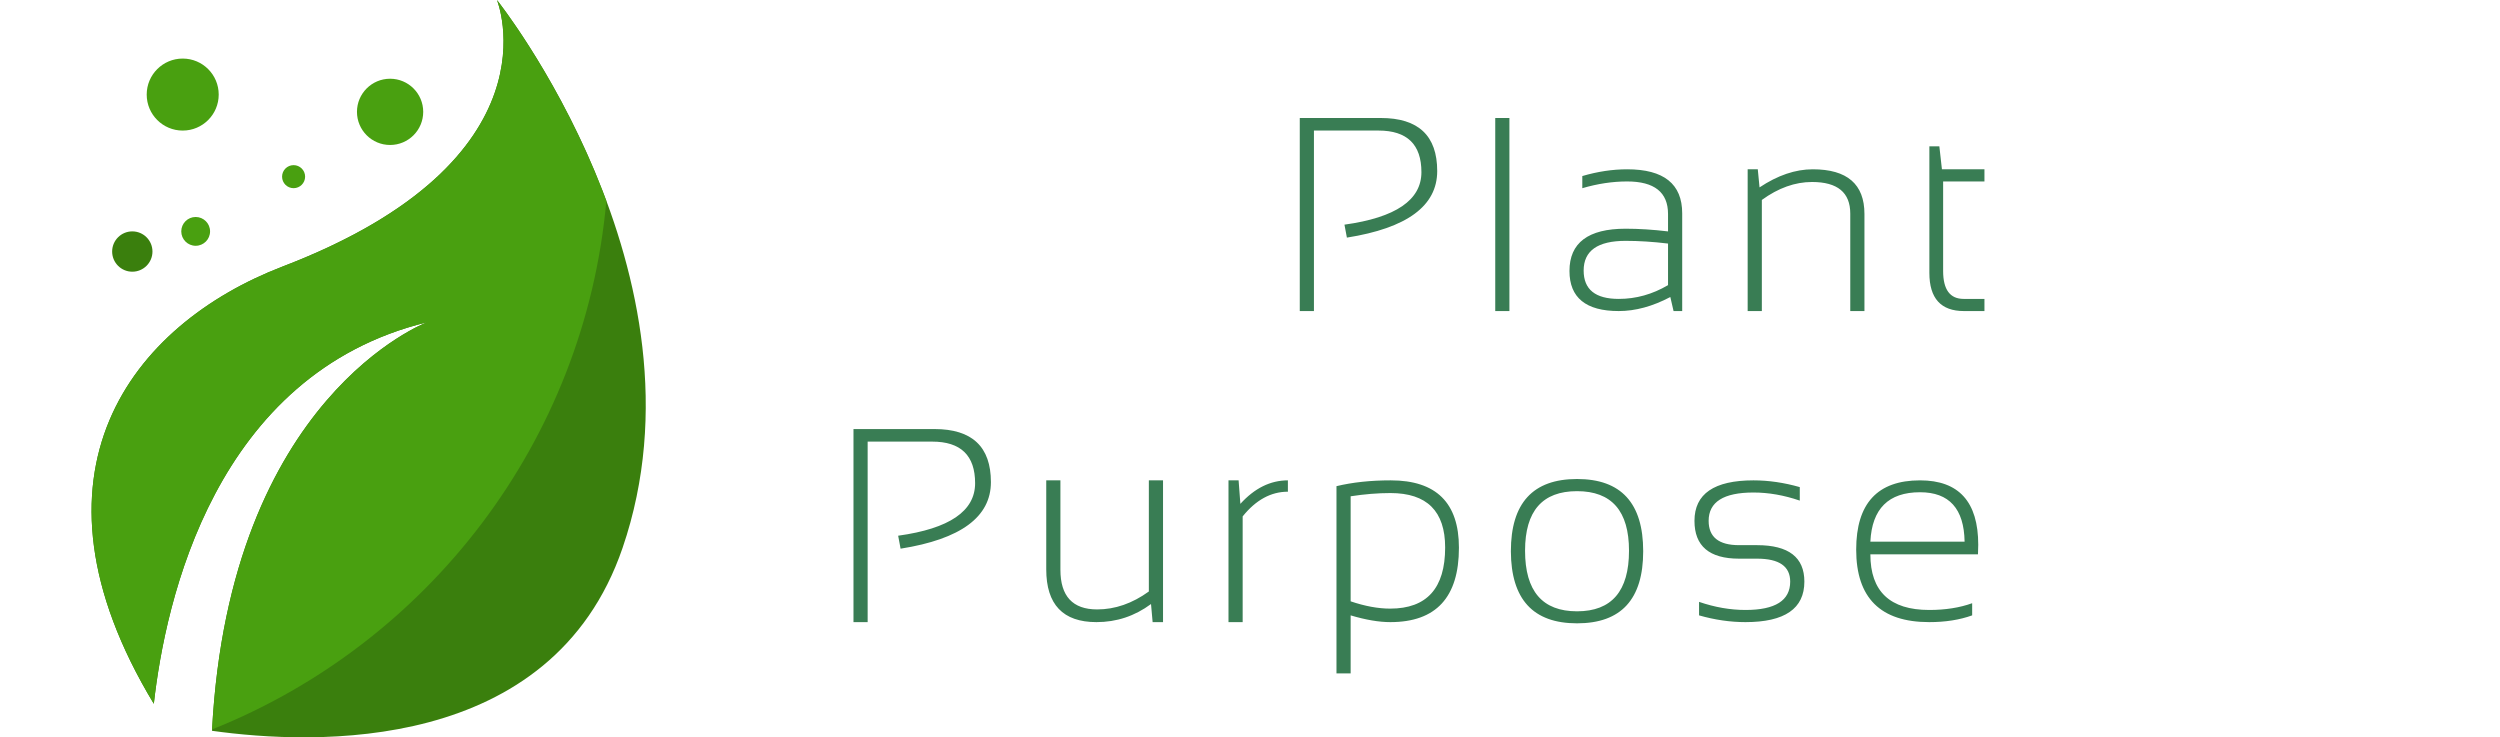<!-- <svg xmlns="http://www.w3.org/2000/svg" viewBox="0 0 841.9 595.3">
    <g fill="#61DAFB">
        <path d="M666.3 296.5c0-32.5-40.7-63.3-103.1-82.4 14.4-63.6 8-114.2-20.2-130.4-6.5-3.8-14.1-5.6-22.4-5.6v22.3c4.6 0 8.3.9 11.4 2.6 13.6 7.8 19.5 37.5 14.9 75.7-1.1 9.4-2.9 19.3-5.1 29.4-19.6-4.8-41-8.5-63.5-10.9-13.5-18.5-27.5-35.3-41.6-50 32.6-30.3 63.2-46.9 84-46.9V78c-27.5 0-63.5 19.6-99.9 53.6-36.4-33.8-72.4-53.2-99.9-53.2v22.3c20.7 0 51.4 16.5 84 46.6-14 14.7-28 31.4-41.3 49.9-22.6 2.4-44 6.1-63.6 11-2.3-10-4-19.7-5.2-29-4.7-38.2 1.1-67.9 14.6-75.8 3-1.8 6.9-2.6 11.5-2.6V78.5c-8.4 0-16 1.8-22.6 5.6-28.1 16.2-34.4 66.7-19.9 130.1-62.2 19.2-102.7 49.9-102.7 82.3 0 32.5 40.7 63.3 103.1 82.4-14.4 63.6-8 114.2 20.2 130.4 6.5 3.8 14.1 5.6 22.5 5.6 27.5 0 63.5-19.6 99.9-53.6 36.4 33.8 72.4 53.2 99.9 53.2 8.4 0 16-1.8 22.6-5.6 28.1-16.2 34.4-66.7 19.9-130.1 62-19.1 102.5-49.9 102.5-82.3zm-130.2-66.7c-3.7 12.9-8.3 26.2-13.5 39.5-4.1-8-8.4-16-13.1-24-4.6-8-9.5-15.8-14.4-23.4 14.2 2.1 27.9 4.7 41 7.9zm-45.8 106.5c-7.8 13.5-15.8 26.3-24.1 38.2-14.9 1.3-30 2-45.2 2-15.1 0-30.2-.7-45-1.9-8.3-11.9-16.4-24.6-24.2-38-7.6-13.1-14.5-26.4-20.8-39.8 6.2-13.4 13.2-26.8 20.7-39.9 7.8-13.5 15.8-26.3 24.1-38.2 14.9-1.3 30-2 45.2-2 15.1 0 30.2.7 45 1.9 8.3 11.9 16.4 24.6 24.2 38 7.6 13.1 14.5 26.4 20.8 39.8-6.3 13.4-13.2 26.8-20.7 39.9zm32.3-13c5.4 13.4 10 26.8 13.8 39.8-13.1 3.2-26.9 5.9-41.2 8 4.9-7.7 9.8-15.6 14.4-23.7 4.6-8 8.9-16.1 13-24.1zM421.2 430c-9.3-9.6-18.6-20.3-27.8-32 9 .4 18.2.7 27.5.7 9.4 0 18.7-.2 27.8-.7-9 11.7-18.3 22.4-27.5 32zm-74.4-58.9c-14.2-2.1-27.9-4.7-41-7.9 3.7-12.9 8.3-26.2 13.5-39.5 4.1 8 8.4 16 13.1 24 4.7 8 9.5 15.8 14.4 23.4zM420.7 163c9.3 9.6 18.6 20.3 27.8 32-9-.4-18.2-.7-27.5-.7-9.4 0-18.7.2-27.8.7 9-11.7 18.3-22.4 27.5-32zm-74 58.9c-4.9 7.7-9.8 15.6-14.4 23.7-4.6 8-8.9 16-13 24-5.4-13.4-10-26.8-13.8-39.8 13.1-3.1 26.9-5.8 41.2-7.9zm-90.5 125.2c-35.4-15.1-58.3-34.9-58.3-50.6 0-15.7 22.9-35.6 58.3-50.6 8.6-3.7 18-7 27.7-10.1 5.7 19.6 13.2 40 22.5 60.9-9.2 20.8-16.6 41.1-22.2 60.6-9.9-3.1-19.3-6.5-28-10.2zM310 490c-13.6-7.8-19.5-37.5-14.9-75.7 1.1-9.4 2.9-19.3 5.1-29.4 19.6 4.8 41 8.5 63.5 10.9 13.5 18.5 27.5 35.3 41.6 50-32.6 30.3-63.2 46.9-84 46.9-4.5-.1-8.3-1-11.3-2.7zm237.2-76.2c4.7 38.2-1.1 67.9-14.6 75.8-3 1.8-6.9 2.6-11.5 2.6-20.7 0-51.4-16.5-84-46.6 14-14.7 28-31.4 41.3-49.9 22.6-2.4 44-6.1 63.6-11 2.3 10.1 4.1 19.8 5.2 29.1zm38.5-66.7c-8.6 3.7-18 7-27.7 10.1-5.7-19.6-13.2-40-22.5-60.9 9.2-20.8 16.6-41.1 22.2-60.6 9.9 3.1 19.3 6.5 28.1 10.2 35.4 15.1 58.3 34.9 58.3 50.6-.1 15.7-23 35.6-58.4 50.6zM320.8 78.4z"/>
        <circle cx="420.9" cy="296.5" r="45.7"/>
        <path d="M520.5 78.1z"/>
    </g>
</svg> -->

<svg width="217" height="64" viewBox="0 0 217 64" fill="none" xmlns="http://www.w3.org/2000/svg">
<path d="M43.135 0C43.135 0 48.789 13.832 24.557 23.123C11.39 28.17 1.277 41.106 13.352 61.089C14.352 52.157 18.64 32.463 37.078 27.969C37.078 27.969 19.917 34.386 18.401 63.433C27.219 64.671 47.9 65.503 54.04 47.556C62.148 23.844 43.135 0 43.135 0Z" fill="#3A7F0D"/>
<path d="M18.409 63.312C37.129 55.841 50.75 38.339 52.63 17.446C48.803 7.123 43.135 0 43.135 0C43.135 0 48.789 13.832 24.557 23.123C11.39 28.17 1.277 41.106 13.352 61.089C14.352 52.157 18.64 32.463 37.078 27.969C37.077 27.969 19.967 34.37 18.409 63.312Z" fill="#49A010"/>
<path d="M11.484 23.584C12.45 23.584 13.234 22.8 13.234 21.834C13.234 20.867 12.45 20.084 11.484 20.084C10.518 20.084 9.734 20.867 9.734 21.834C9.734 22.8 10.518 23.584 11.484 23.584Z" fill="#3A7F0D"/>
<path d="M16.984 21.334C17.674 21.334 18.234 20.774 18.234 20.084C18.234 19.394 17.674 18.834 16.984 18.834C16.294 18.834 15.734 19.394 15.734 20.084C15.734 20.774 16.294 21.334 16.984 21.334Z" fill="#49A010"/>
<path d="M15.859 11.334C17.585 11.334 18.984 9.935 18.984 8.209C18.984 6.483 17.585 5.084 15.859 5.084C14.133 5.084 12.734 6.483 12.734 8.209C12.734 9.935 14.133 11.334 15.859 11.334Z" fill="#49A010"/>
<path d="M25.484 16.334C26.036 16.334 26.484 15.886 26.484 15.334C26.484 14.782 26.036 14.334 25.484 14.334C24.932 14.334 24.484 14.782 24.484 15.334C24.484 15.886 24.932 16.334 25.484 16.334Z" fill="#49A010"/>
<path d="M33.86 12.584C35.448 12.584 36.735 11.297 36.735 9.709C36.735 8.121 35.448 6.834 33.86 6.834C32.272 6.834 30.985 8.121 30.985 9.709C30.985 11.297 32.272 12.584 33.86 12.584Z" fill="#49A010"/>
<path d="M112.82 27V10.242H119.851C123.117 10.242 124.75 11.777 124.75 14.848C124.75 17.871 122.136 19.797 116.91 20.625L116.699 19.5C121.152 18.883 123.379 17.363 123.379 14.941C123.379 12.535 122.136 11.332 119.652 11.332H114.05V27H112.82ZM131.017 10.242V27H129.787V10.242H131.017ZM136.23 23.52C136.23 21.074 137.855 19.852 141.105 19.852C142.254 19.852 143.48 19.93 144.785 20.086V18.574C144.785 16.691 143.601 15.75 141.234 15.75C139.969 15.75 138.672 15.945 137.344 16.336V15.281C138.672 14.891 139.969 14.695 141.234 14.695C144.422 14.695 146.015 15.969 146.015 18.516V27H145.265L144.984 25.781C143.445 26.594 141.953 27 140.508 27C137.656 27 136.23 25.84 136.23 23.52ZM141.105 20.906C138.676 20.906 137.461 21.766 137.461 23.484C137.461 25.125 138.476 25.945 140.508 25.945C142.008 25.945 143.433 25.547 144.785 24.75V21.141C143.48 20.984 142.254 20.906 141.105 20.906ZM151.697 27V14.695H152.576L152.728 16.266C154.299 15.219 155.838 14.695 157.346 14.695C160.338 14.695 161.834 15.988 161.834 18.574V27H160.603V18.539C160.603 16.711 159.498 15.797 157.287 15.797C155.81 15.797 154.357 16.316 152.928 17.355V27H151.697ZM167.469 12.703H168.336L168.559 14.695H172.25V15.75H168.664V23.52C168.664 25.137 169.258 25.945 170.445 25.945H172.25V27H170.469C168.469 27 167.469 25.895 167.469 23.684V12.703ZM74.082 54V37.242H81.113C84.378 37.242 86.011 38.777 86.011 41.848C86.011 44.871 83.398 46.797 78.171 47.625L77.96 46.5C82.414 45.883 84.64 44.363 84.64 41.941C84.64 39.535 83.398 38.332 80.914 38.332H75.312V54H74.082ZM100.951 41.695V54H100.048L99.908 52.43C98.494 53.477 96.916 54 95.173 54C92.267 54 90.814 52.473 90.814 49.418V41.695H92.044V49.453C92.044 51.75 93.107 52.898 95.232 52.898C96.787 52.898 98.283 52.379 99.72 51.34V41.695H100.951ZM106.633 54V41.695H107.511L107.664 43.734C108.898 42.375 110.273 41.695 111.789 41.695V42.68C110.32 42.68 109.011 43.395 107.863 44.824V54H106.633ZM117.236 52.195C118.478 52.617 119.623 52.828 120.67 52.828C123.849 52.828 125.439 51.059 125.439 47.52C125.439 44.371 123.857 42.797 120.693 42.797C119.599 42.797 118.447 42.891 117.236 43.078V52.195ZM116.006 42.199C117.404 41.863 118.974 41.695 120.717 41.695C124.662 41.695 126.635 43.645 126.635 47.543C126.635 51.848 124.65 54 120.681 54C119.697 54 118.549 53.805 117.236 53.414V58.453H116.006V42.199ZM132.375 47.801C132.375 51.309 133.879 53.062 136.887 53.062C139.894 53.062 141.398 51.309 141.398 47.801C141.398 44.355 139.894 42.633 136.887 42.633C133.879 42.633 132.375 44.355 132.375 47.801ZM131.144 47.848C131.144 43.668 133.058 41.578 136.887 41.578C140.715 41.578 142.629 43.668 142.629 47.848C142.629 52.02 140.715 54.105 136.887 54.105C133.074 54.105 131.16 52.02 131.144 47.848ZM147.478 53.414V52.242C148.846 52.711 150.189 52.945 151.51 52.945C154.096 52.945 155.389 52.125 155.389 50.484C155.389 49.156 154.432 48.492 152.518 48.492H150.947C148.369 48.492 147.08 47.398 147.08 45.211C147.08 42.867 148.787 41.695 152.201 41.695C153.514 41.695 154.853 41.891 156.221 42.281V43.453C154.853 42.984 153.514 42.75 152.201 42.75C149.607 42.75 148.31 43.57 148.31 45.211C148.31 46.617 149.189 47.32 150.947 47.32H152.518C155.252 47.32 156.619 48.375 156.619 50.484C156.619 52.828 154.916 54 151.51 54C150.189 54 148.846 53.805 147.478 53.414ZM166.66 41.695C170.027 41.695 171.711 43.559 171.711 47.285C171.711 47.551 171.703 47.828 171.688 48.117H162.348C162.348 51.336 164.051 52.945 167.457 52.945C168.855 52.945 170.098 52.75 171.184 52.359V53.414C170.098 53.805 168.855 54 167.457 54C163.23 54 161.117 51.902 161.117 47.707C161.117 43.699 162.965 41.695 166.66 41.695ZM162.348 47.016H170.527C170.48 44.156 169.191 42.727 166.66 42.727C163.926 42.727 162.488 44.156 162.348 47.016Z" fill="#397D54"/>
</svg>
